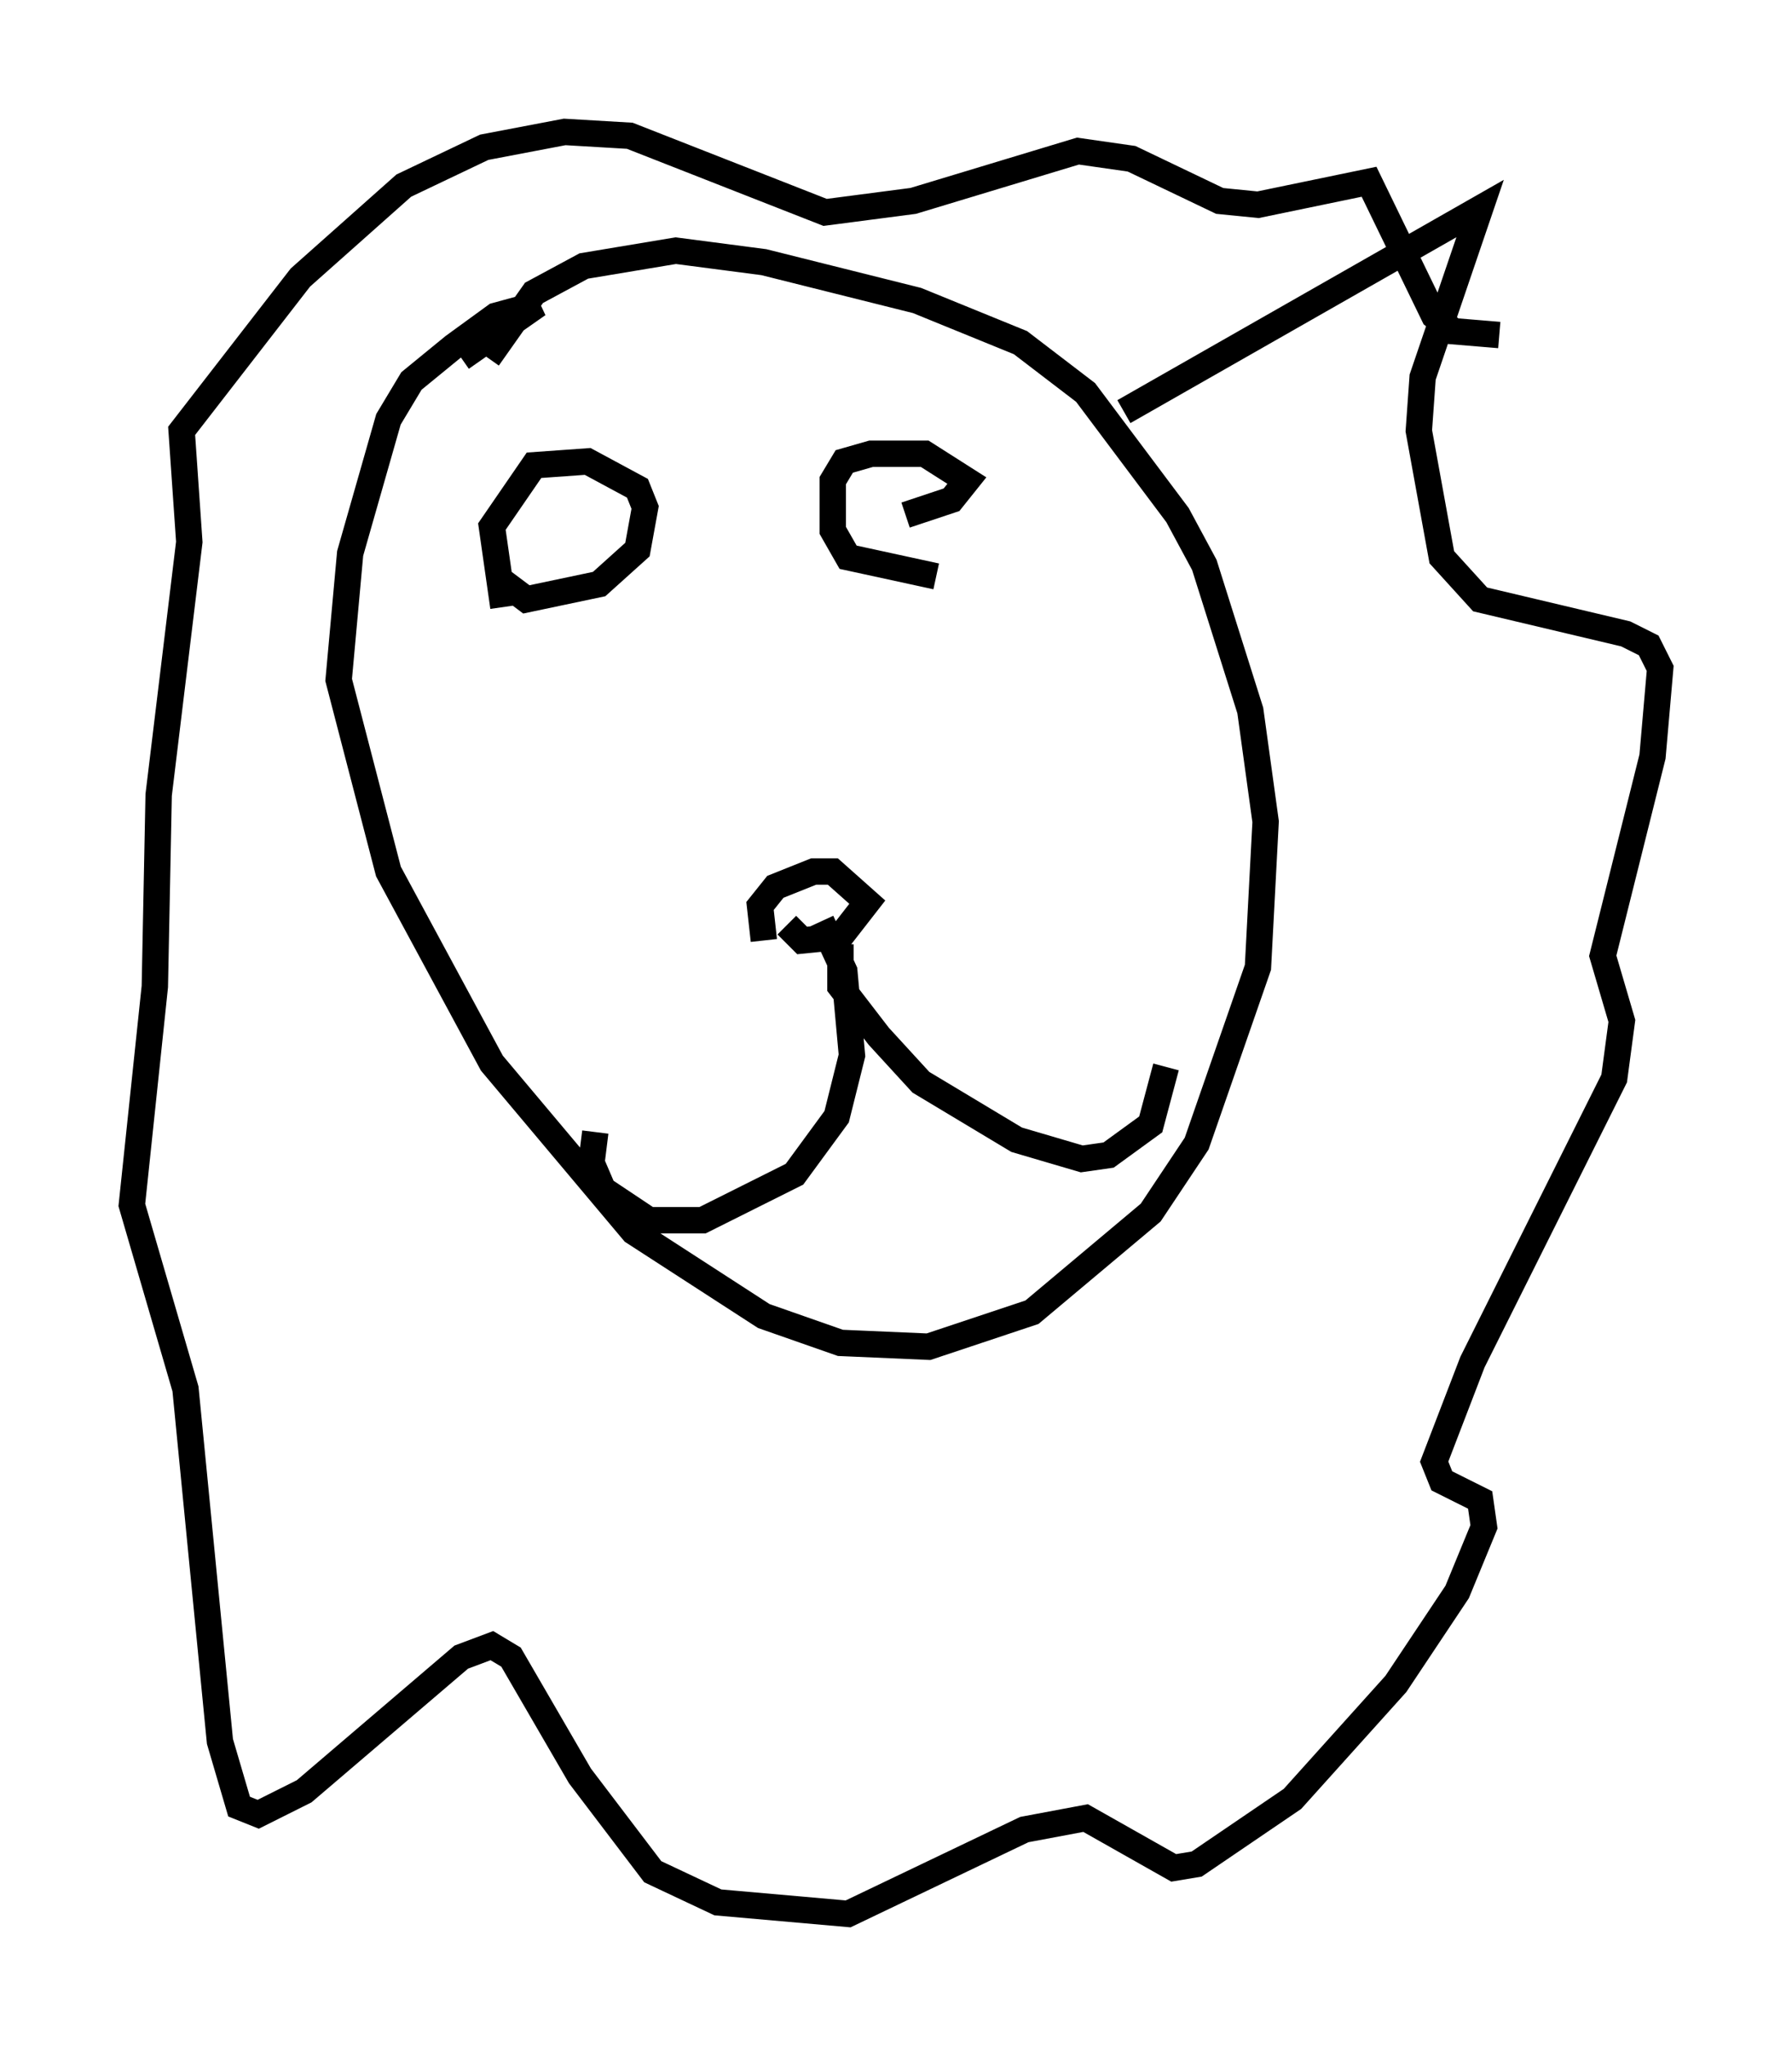 <?xml version="1.0" encoding="utf-8" ?>
<svg baseProfile="full" height="77.542" version="1.1" width="67.955" xmlns="http://www.w3.org/2000/svg" xmlns:ev="http://www.w3.org/2001/xml-events" xmlns:xlink="http://www.w3.org/1999/xlink"><defs /><rect fill="white" height="77.542" width="67.955" x="0" y="0" /><path d="M17.201, 14.441 m0.291, -0.872 l2.905, -2.034 -1.598, 0.436 l-1.598, 1.162 -1.598, 1.307 l-0.872, 1.453 -1.453, 5.084 l-0.436, 4.793 1.888, 7.263 l3.922, 7.263 5.374, 6.391 l4.939, 3.196 2.905, 1.017 l3.341, 0.145 3.922, -1.307 l4.503, -3.777 1.743, -2.615 l2.324, -6.682 0.291, -5.52 l-0.581, -4.212 -1.743, -5.52 l-1.017, -1.888 -3.486, -4.648 l-2.469, -1.888 -3.922, -1.598 l-5.81, -1.453 -3.341, -0.436 l-3.486, 0.581 -1.888, 1.017 l-1.743, 2.469 m0.581, 9.441 l-0.436, -3.05 1.598, -2.324 l2.034, -0.145 1.888, 1.017 l0.291, 0.726 -0.291, 1.598 l-1.453, 1.307 -2.76, 0.581 l-1.162, -0.872 m16.704, 0.0 l-3.341, -0.726 -0.581, -1.017 l0.0, -1.888 0.436, -0.726 l1.017, -0.291 2.034, 0.0 l1.598, 1.017 -0.581, 0.726 l-1.743, 0.581 m-3.196, 15.397 l0.872, 1.888 0.291, 3.196 l-0.581, 2.324 -1.598, 2.179 l-3.486, 1.743 -2.034, 0.0 l-1.743, -1.162 -0.436, -1.017 l0.145, -1.162 m9.296, -7.117 l0.0, 1.598 1.453, 1.888 l1.598, 1.743 3.631, 2.179 l2.469, 0.726 1.017, -0.145 l1.598, -1.162 0.581, -2.179 m-15.251, -4.793 l-0.145, -1.307 0.581, -0.726 l1.453, -0.581 0.726, 0.0 l1.307, 1.162 -1.017, 1.307 l-1.453, 0.145 -0.581, -0.581 m12.782, -19.464 l13.508, -7.698 -2.179, 6.391 l-0.145, 2.034 0.872, 4.793 l1.453, 1.598 5.52, 1.307 l0.872, 0.436 0.436, 0.872 l-0.291, 3.341 -1.888, 7.553 l0.726, 2.469 -0.291, 2.179 l-5.374, 10.749 -1.453, 3.777 l0.291, 0.726 1.453, 0.726 l0.145, 1.017 -1.017, 2.469 l-2.324, 3.486 -3.922, 4.358 l-3.631, 2.469 -0.872, 0.145 l-3.341, -1.888 -2.324, 0.436 l-6.682, 3.196 -4.939, -0.436 l-2.469, -1.162 -2.76, -3.631 l-2.615, -4.503 -0.726, -0.436 l-1.162, 0.436 -5.955, 5.084 l-1.743, 0.872 -0.726, -0.291 l-0.726, -2.469 -1.307, -13.363 l-2.034, -6.972 0.872, -8.279 l0.145, -7.263 1.162, -9.587 l-0.291, -4.212 4.503, -5.81 l3.922, -3.486 3.05, -1.453 l3.05, -0.581 2.469, 0.145 l7.408, 2.905 3.341, -0.436 l6.246, -1.888 2.034, 0.291 l3.341, 1.598 1.453, 0.145 l4.212, -0.872 2.469, 5.084 l0.726, 0.581 1.743, 0.145 " fill="none" stroke="black" stroke-width="1" /></svg>